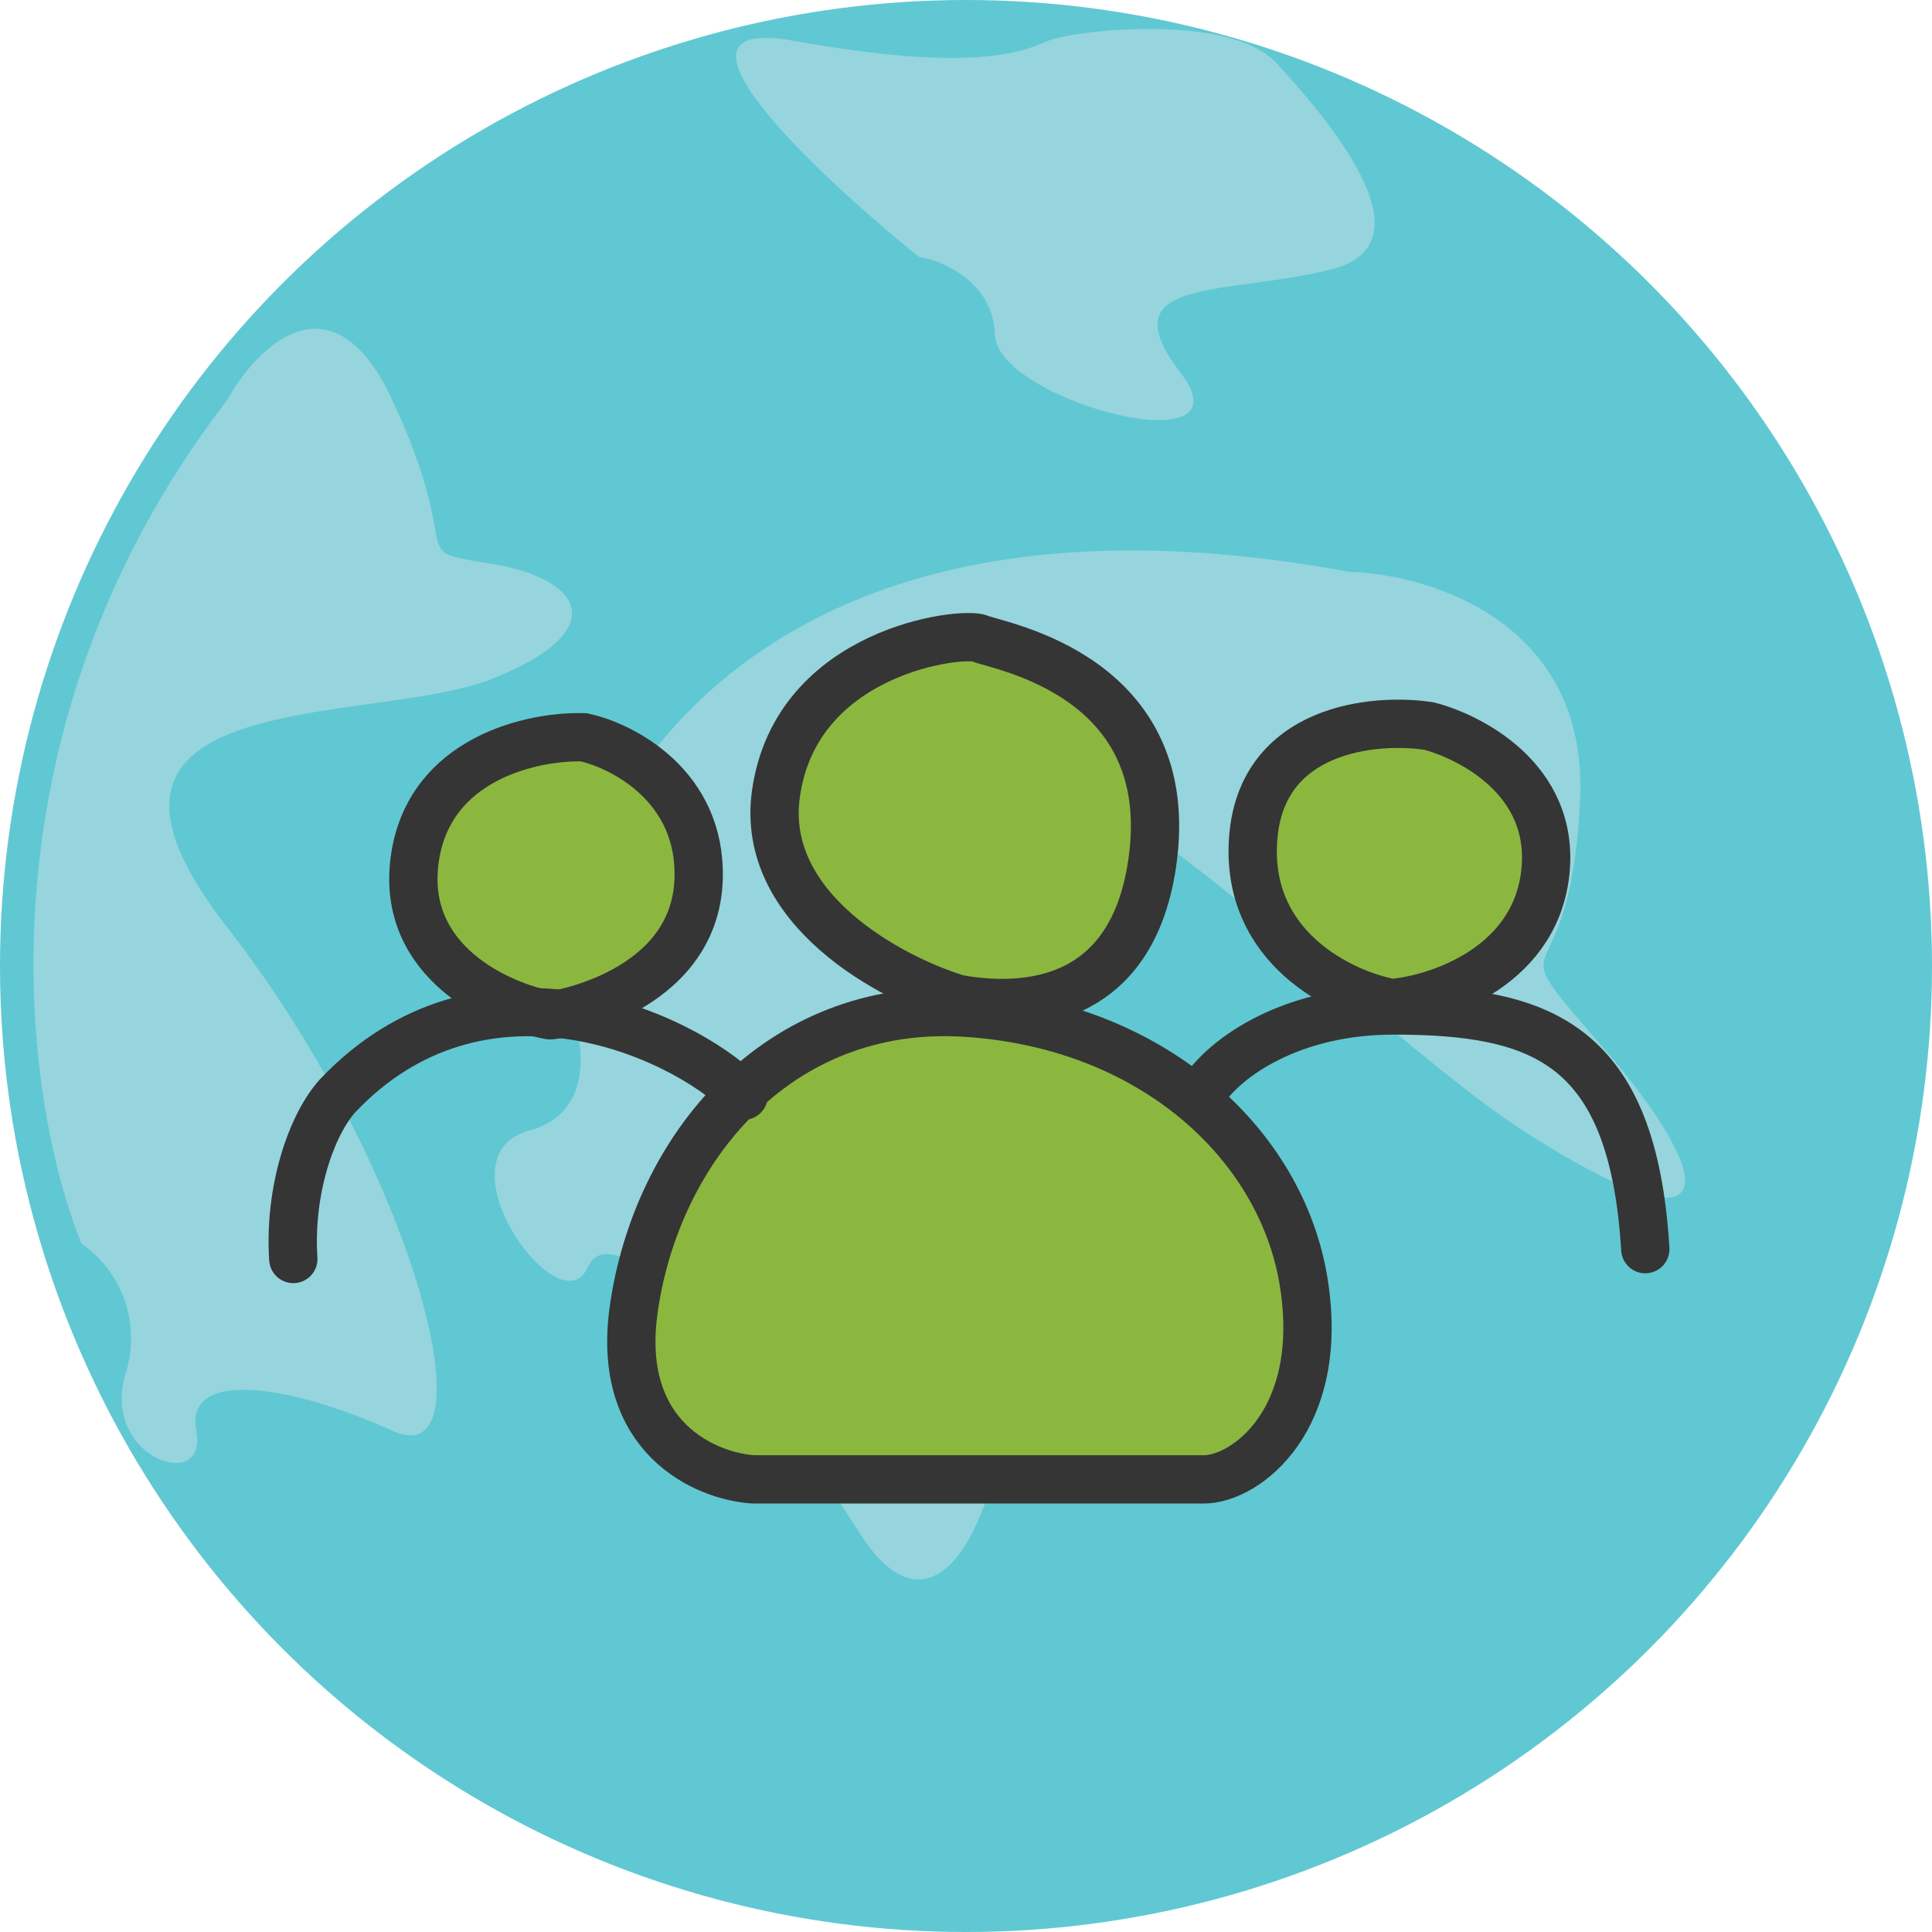 <svg xmlns="http://www.w3.org/2000/svg" width="120" height="120" viewBox="0 0 120 120">
  <g id="Group_24562" data-name="Group 24562" transform="translate(0.232)">
    <path id="Path_18389" data-name="Path 18389" d="M81.462,41.635c-23.831-10.684-17.6-2.539-25.342,3.03-.58,1.616-12.56,16.6-16.94,16.346-5.475-.319-6.11,6.739-2.451,5.1s4.127,5.189,2.822,11.863,14.989,22.477,27.037,7.462S81.772,66.578,86.429,73.184s8.646,5.692,8.256,0S90.6,67.917,99.368,61.01C106.384,55.485,85.182,42.679,81.462,41.635Z" transform="translate(-0.53 -0.656)" fill="#96d5dd"/>
    <circle id="Ellipse_200" data-name="Ellipse 200" cx="60" cy="60" r="60" transform="translate(-0.232 0)" fill="#60c8d2"/>
    <path id="Path_18390" data-name="Path 18390" d="M84.106,36.176C47.529,29.393,36.139,50.158,35.016,61.389c1.343,2.623,2.856,8.193-1.835,9.485-5.863,1.615,1.9,12.348,3.611,8.512S47.1,85.523,53.733,95.94s13.361-9.5,7.56-36.416,21.164,3.368,33.688,11.409,12.146,3.212,4.982-5.1-2.085-2.038-1.521-15.65C98.893,39.293,89.073,36.307,84.106,36.176Z" transform="translate(-0.53 -0.656)" fill="#96d5dd"/>
    <path id="Path_18391" data-name="Path 18391" d="M14.373,25.555C-1.536,46.266,1.741,69.078,5.368,77.9A7.175,7.175,0,0,1,8.1,85.963c-1.578,5.253,5.142,7.5,4.392,3.564s6-2.814,12.194,0,1.5-16.134-10.318-31.33,9.005-12.382,16.509-15.384,5.628-6.191,0-7.129-1.5,0-6.191-10.131C20.939,17.45,16.249,22.178,14.373,25.555Z" transform="translate(-0.53 -0.656)" fill="#96d5dd"/>
    <path id="Path_18392" data-name="Path 18392" d="M49.571,3.188c-9.1-1.635,1.405,8.262,7.794,13.416,1.533.256,4.626,1.584,4.728,4.855.128,4.089,16.1,8.3,11.5,2.3s3.066-4.727,9.455-6.388S82.536,7.788,79.6,4.593,66.948,2.549,65.415,3.188,60.943,5.232,49.571,3.188Z" transform="translate(-0.53 -0.656)" fill="#96d5dd"/>
    <path id="Path_18393" data-name="Path 18393" d="M26.053,54.07c-.851,6.334,5.234,9.069,8.382,9.645.293.058,9.07-1.369,9.258-8.513.15-5.715-4.692-8.216-7.131-8.751C33.414,46.351,26.9,47.736,26.053,54.07Z" transform="translate(-0.53 -0.656)" fill="#8bb73f" stroke="#353535" stroke-width="3"/>
    <path id="Path_18394" data-name="Path 18394" d="M78.137,52.715c-.524,6.811,5.5,9.664,8.573,10.24,2.48-.159,8.845-2.009,9.56-8.011s-4.936-8.619-7.238-9.195C85.619,45.234,78.661,45.9,78.137,52.715Z" transform="translate(-0.53 -0.656)" fill="#8bb73f" stroke="#353535" stroke-width="3"/>
    <path id="Path_18395" data-name="Path 18395" d="M47.087,92.543H75.06c2.622,0,7.605-3.724,6.206-12.291s-9.441-16-21.067-16.7S41.055,72.035,39.657,82C38.538,89.973,44.144,92.351,47.087,92.543Z" transform="translate(-0.53 -0.656)" fill="#8bb73f" stroke="#353535" stroke-width="3"/>
    <path id="Path_18396" data-name="Path 18396" d="M48.492,49.963c-1,7.144,7.124,11.47,11.312,12.74,3.255.576,10.676.97,12.057-8.412,1.726-11.728-9.616-13.5-10.687-13.972S49.743,41.033,48.492,49.963Z" transform="translate(-0.53 -0.656)" fill="#8bb73f" stroke="#353535" stroke-width="3"/>
    <path id="Path_18397" data-name="Path 18397" d="M74.867,68.657c1.508-2.441,5.784-5.239,11.966-5.239,9.12,0,14.883,1.965,15.657,14.824" transform="translate(-0.53 -0.656)" fill="none" stroke="#353535" stroke-linecap="round" stroke-width="3"/>
    <path id="Path_18398" data-name="Path 18398" d="M46.488,68.714c-4.138-4.079-16.407-9.3-25.218,0-1.632,1.806-3.034,5.875-2.754,10.141" transform="translate(-0.53 -0.656)" fill="none" stroke="#353535" stroke-linecap="round" stroke-width="3"/>
  </g>
</svg>
